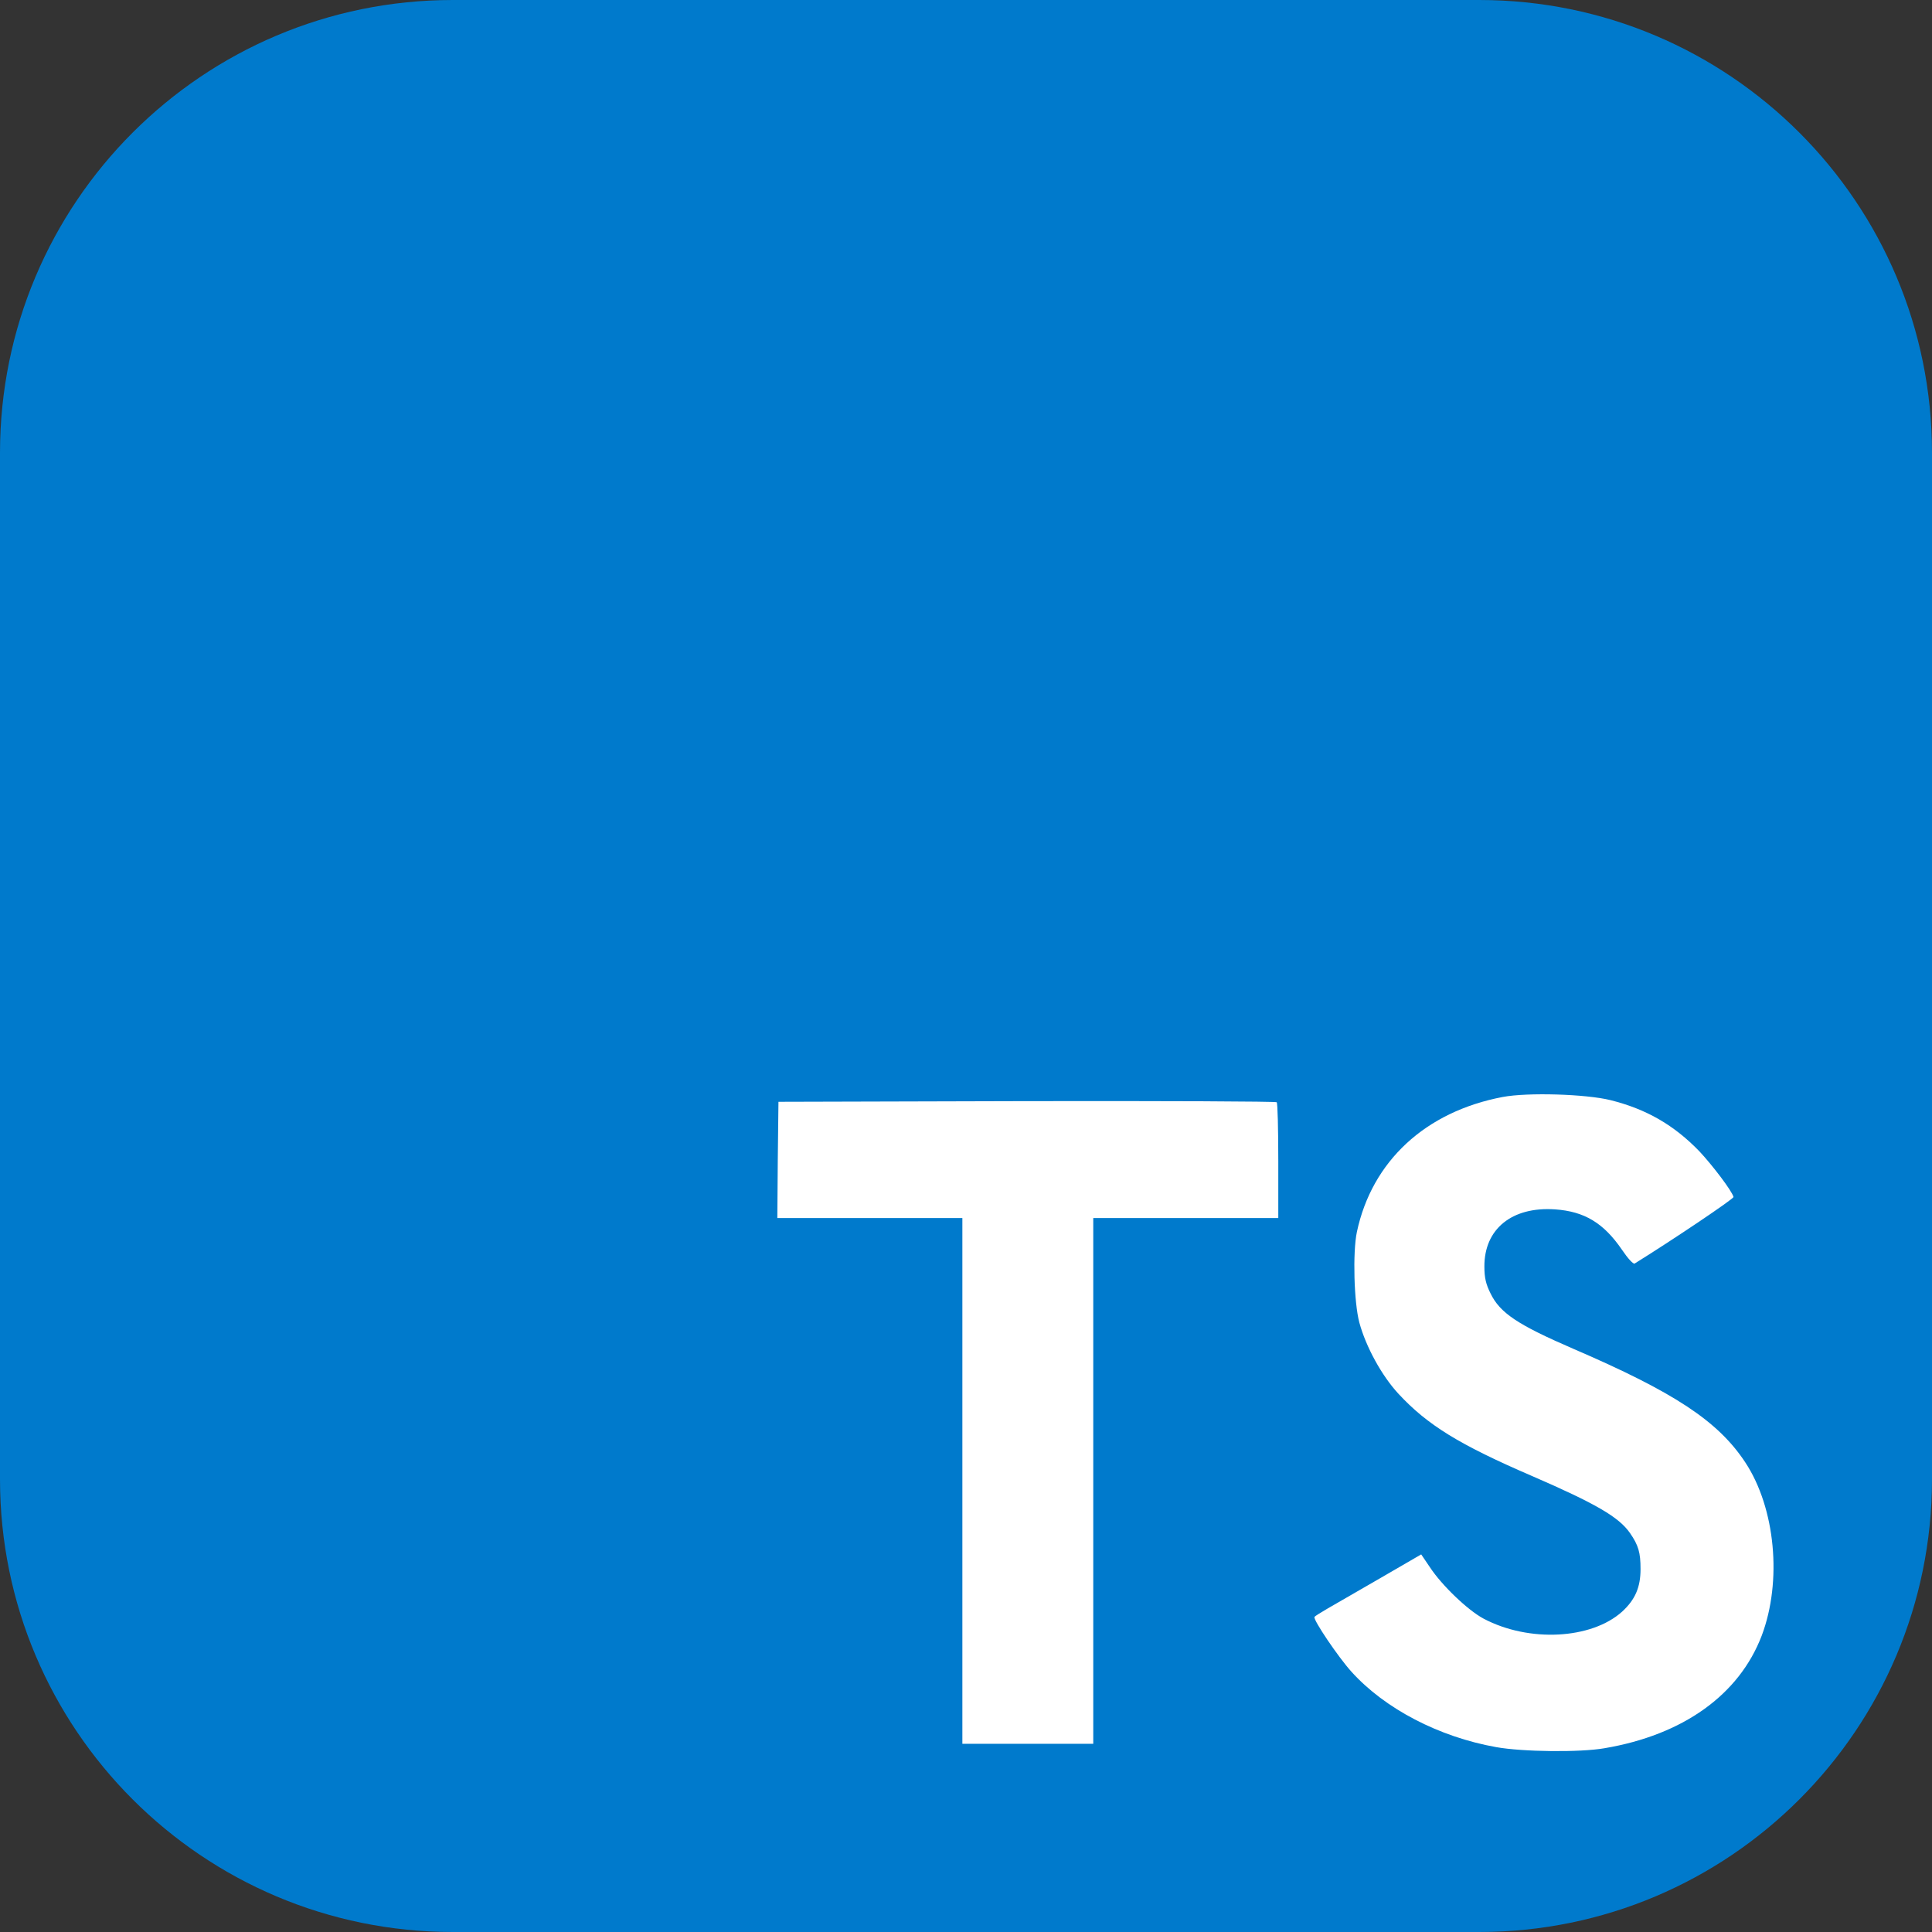 <svg width="256" height="256" viewBox="0 0 256 256" fill="none" xmlns="http://www.w3.org/2000/svg">
<rect x="0" y="0" width="256" height="256" fill="#333333" stroke="none"/>
<path d="M196 0H60C26.863 0 0 26.863 0 60V196C0 229.137 26.863 256 60 256H196C229.137 256 256 229.137 256 196V60C256 26.863 229.137 0 196 0Z" fill="#007ACC"/>
<path d="M103.06 153.679L103 161.393H115.259H127.519V196.228V231.062H136.19H144.862V196.228V161.393H157.121H169.38V153.828C169.38 149.642 169.291 146.144 169.171 146.054C169.081 145.935 154.16 145.874 136.07 145.905L103.15 145.994L103.06 153.679Z" fill="white"/>
<path d="M213.403 145.775C218.187 146.972 221.835 149.095 225.184 152.563C226.919 154.417 229.49 157.796 229.699 158.603C229.759 158.842 221.566 164.344 216.603 167.424C216.423 167.544 215.705 166.766 214.898 165.57C212.476 162.042 209.935 160.516 206.047 160.248C200.336 159.859 196.659 162.849 196.689 167.843C196.689 169.308 196.898 170.174 197.496 171.371C198.751 173.972 201.084 175.527 208.41 178.696C221.895 184.498 227.666 188.325 231.254 193.766C235.261 199.836 236.158 209.524 233.437 216.731C230.447 224.564 223.031 229.887 212.595 231.651C209.367 232.219 201.712 232.13 198.244 231.502C190.678 230.156 183.502 226.419 179.077 221.515C177.343 219.601 173.964 214.608 174.173 214.249C174.262 214.129 175.04 213.651 175.907 213.143C176.744 212.664 179.914 210.84 182.904 209.106L188.316 205.966L189.452 207.641C191.037 210.062 194.505 213.382 196.599 214.488C202.609 217.658 210.862 217.209 214.928 213.561C216.663 211.976 217.38 210.332 217.38 207.91C217.38 205.727 217.111 204.77 215.974 203.125C214.509 201.033 211.52 199.268 203.027 195.59C193.31 191.404 189.124 188.803 185.296 184.676C183.084 182.285 180.99 178.457 180.123 175.258C179.406 172.597 179.226 165.929 179.795 163.238C181.797 153.849 188.884 147.301 199.11 145.357C202.43 144.729 210.144 144.968 213.403 145.775Z" fill="white"/>
</svg>
